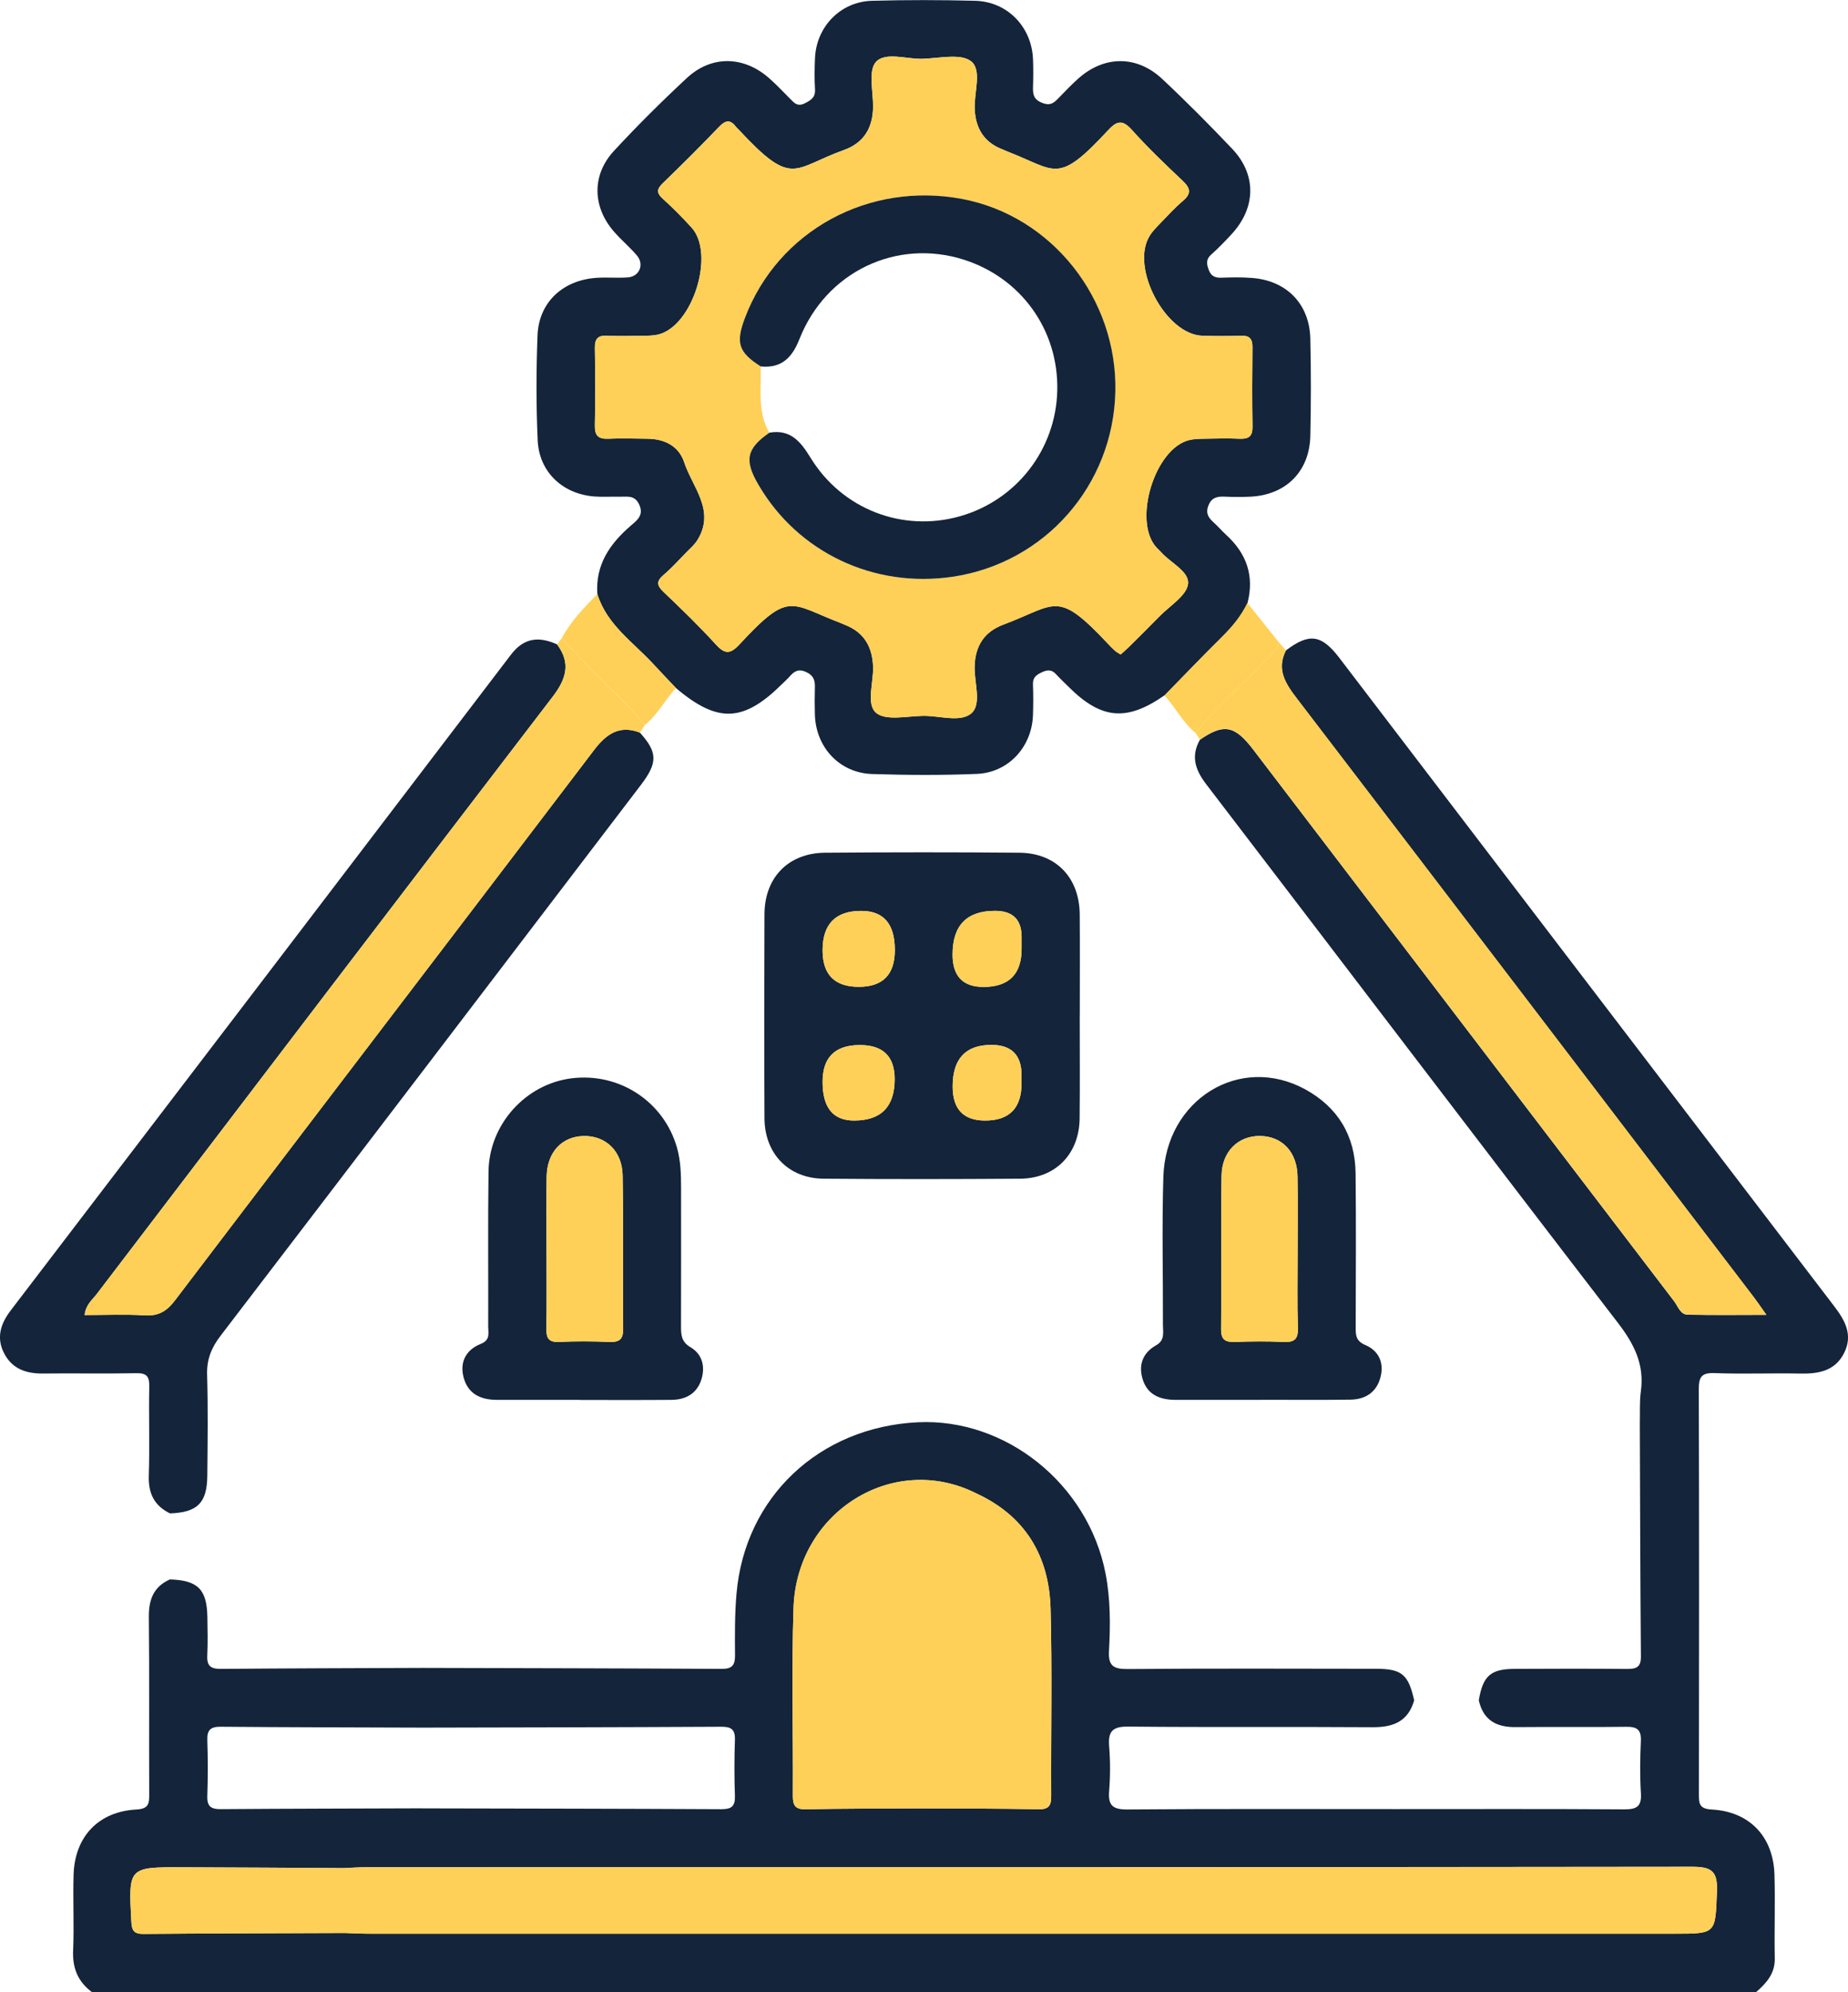 <?xml version="1.0" encoding="UTF-8"?>
<svg id="Capa_1" data-name="Capa 1" xmlns="http://www.w3.org/2000/svg" viewBox="0 0 355.59 383.18">
  <defs>
    <style>
      .cls-1, .cls-3 {
        fill: #14243A;
      }

      .cls-1, .cls-2, .cls-3, .cls-4 {
        stroke-width: 0px;
      }

      .cls-2 {
        fill: #FFD057;
      }

      .cls-4 {
        fill: transparent;
      }
    </style>
  </defs>
  <path class="cls-3" d="M247.45,125.11c4.46-3.38,6.82-3.07,10.27,1.45,31.74,41.58,63.47,83.17,95.23,124.73,2.08,2.72,3.61,5.49,1.93,8.9-1.74,3.54-4.95,4.11-8.53,4.03-5.48-.11-10.97.12-16.45-.09-2.59-.1-3.03.85-3.02,3.18.07,25.93.06,51.85.02,77.78,0,1.8.02,2.86,2.45,2.99,7.3.39,11.88,5.22,12.09,12.55.16,5.36-.05,10.72.06,16.08.06,2.94-1.61,4.75-3.57,6.48H17.67c-2.67-2-3.75-4.59-3.6-7.98.21-4.85-.06-9.73.09-14.58.22-7.33,4.78-12.16,12.09-12.55,2.41-.13,2.47-1.18,2.46-2.98-.05-11.34.05-22.69-.07-34.03-.04-3.35.9-5.84,4.05-7.25,5.37.17,7.12,1.9,7.21,7.22.04,2.49.1,4.98-.02,7.46-.1,1.98.71,2.55,2.62,2.53,12.93-.11,25.86-.14,38.79-.19,19.18.05,38.35.08,57.53.19,1.93.01,2.62-.59,2.61-2.55-.03-3.98-.06-7.98.29-11.94,1.61-18.56,15.91-32.02,34.87-32.95,16.92-.83,32.77,11.85,36.13,29.06.96,4.9.95,9.93.67,14.9-.16,2.87.82,3.53,3.58,3.51,15.94-.13,31.88-.07,47.83-.05,4.93,0,6.21,1.11,7.31,6.07-1.15,4.04-3.99,5.19-7.95,5.17-15.69-.11-31.38.04-47.07-.12-3.02-.03-3.9.91-3.67,3.78.23,2.85.23,5.74,0,8.58-.22,2.76.62,3.6,3.48,3.58,17.18-.14,34.37-.07,51.56-.07,14.69,0,29.39-.05,44.08.05,2.35.01,3.36-.52,3.2-3.07-.21-3.35-.16-6.73-.01-10.08.1-2.16-.72-2.76-2.8-2.73-7.1.1-14.2-.01-21.29.06-3.72.04-6.25-1.35-7.09-5.16.78-4.66,2.25-6.02,6.82-6.04,7.2-.04,14.41-.05,21.61.01,1.73.01,2.78-.21,2.76-2.37-.13-14.9-.15-29.8-.21-44.7.06-2.11-.08-4.25.2-6.33.72-5.19-1.31-9.14-4.44-13.21-26.5-34.45-52.78-69.06-79.2-103.58-2.11-2.76-2.98-5.38-1.21-8.54,4.6-3.17,6.69-2.79,10.29,1.93,26.99,35.37,53.97,70.74,80.97,106.09.73.96,1.17,2.53,2.53,2.56,4.88.13,9.76.05,15.21.05-1.11-1.56-1.73-2.48-2.4-3.36-29.33-38.44-58.64-76.89-88.02-115.3-2.17-2.83-3.86-5.53-2.03-9.14ZM81.29,347.86c19.17.04,38.34.06,57.51.16,1.9,0,2.68-.52,2.61-2.52-.12-3.61-.12-7.22,0-10.83.07-2.02-.75-2.52-2.63-2.51-19.17.1-38.34.13-57.51.17-12.92-.05-25.85-.06-38.77-.17-1.9-.02-2.68.55-2.61,2.54.12,3.6.12,7.21,0,10.81-.07,2.01.74,2.52,2.63,2.5,12.92-.1,25.85-.11,38.77-.16ZM176.31,347.86c7.85.04,15.7.02,23.55.17,2.14.04,2.42-.88,2.41-2.67-.06-11.97.2-23.94-.12-35.9-.27-10.12-4.85-17.84-14.33-22.2-15.92-7.99-34.51,3.51-35.13,22.03-.4,12.04-.06,24.11-.13,36.17-.01,1.9.5,2.62,2.5,2.58,7.08-.15,14.16-.13,21.25-.17ZM66.33,359.35c-10.43-.06-20.87-.13-31.3-.16-10.35-.03-10.31,0-9.76,10.41.09,1.69.45,2.43,2.3,2.41,12.92-.11,25.84-.13,38.76-.18,1.62.05,3.24.14,4.85.14,83.68,0,167.36,0,251.04,0,8.07,0,7.84,0,8.15-8.16.15-3.89-1.04-4.72-4.79-4.72-85.05.11-170.1.09-255.15.09-1.37,0-2.74.1-4.1.16Z"/>
  <path class="cls-1" d="M224.05,133.77c-7.27,5.06-12.15,4.62-18.44-1.66-.79-.79-1.62-1.55-2.37-2.38-.78-.86-1.54-.96-2.63-.47-1.12.51-1.91.99-1.85,2.4.08,1.99.07,3.98,0,5.97-.23,6.07-4.74,11-10.81,11.24-6.71.27-13.44.24-20.15.02-6.27-.21-10.81-5.13-11-11.42-.05-1.74-.05-3.48,0-5.22.04-1.34-.22-2.29-1.64-2.96-1.48-.7-2.32-.19-3.21.83-.41.47-.88.88-1.32,1.32-7.54,7.52-12.49,7.74-20.57.91-1.45-1.53-2.91-3.04-4.33-4.59-3.91-4.24-8.96-7.57-10.79-13.48-.39-5.65,2.41-9.7,6.47-13.19,1.19-1.02,2.53-2,1.57-4.06-.87-1.87-2.37-1.45-3.8-1.48-1.62-.04-3.25.08-4.86-.05-6.09-.49-10.59-4.73-10.86-10.8-.3-6.71-.29-13.46-.03-20.18.25-6.38,4.88-10.66,11.41-11.08,1.99-.13,3.99.07,5.98-.08,2.23-.17,3.19-2.5,1.73-4.22-1.37-1.61-3.01-2.98-4.4-4.57-4.17-4.78-4.31-10.91-.01-15.55,4.48-4.84,9.18-9.51,14.01-14,4.76-4.43,10.97-4.29,15.87.04,1.4,1.24,2.68,2.61,4,3.93.79.79,1.41,1.6,2.84.88,1.24-.62,2.06-1.15,1.96-2.71-.12-1.99-.09-3.99,0-5.98.26-6.05,4.91-10.87,10.98-11.03,6.6-.18,13.21-.17,19.81,0,6.23.15,10.92,5.02,11.16,11.27.07,1.74.06,3.49,0,5.23-.04,1.44.06,2.49,1.8,3.15,1.58.61,2.26-.05,3.15-.97,1.21-1.26,2.42-2.51,3.72-3.68,4.97-4.47,11.25-4.57,16.16.01,4.64,4.34,9.12,8.86,13.49,13.46,4.72,4.97,4.6,11.32-.1,16.42-1.27,1.37-2.57,2.72-3.96,3.96-1.08.96-.82,1.95-.4,3.03.42,1.07,1.19,1.43,2.34,1.39,1.99-.07,4-.11,5.98.05,6.65.52,11.03,5.03,11.18,11.69.14,6.23.14,12.46,0,18.69-.16,6.85-4.69,11.36-11.53,11.69-1.62.08-3.24.07-4.86,0-1.47-.07-2.62.11-3.24,1.76-.56,1.48.06,2.33,1.05,3.22.83.75,1.56,1.61,2.39,2.37,3.92,3.58,5.45,7.9,4.1,13.12-1.19,2.47-2.89,4.53-4.84,6.46-3.76,3.72-7.42,7.54-11.12,11.32ZM215.63,125.9c.55-.5,1.12-.98,1.64-1.5,1.95-1.93,3.9-3.85,5.81-5.82,1.99-2.05,5.24-3.98,5.52-6.26.29-2.41-3.47-4.09-5.3-6.22-.24-.28-.54-.52-.79-.8-4.59-5.05-.33-19.04,6.31-20.65.96-.23,1.98-.25,2.97-.26,2.24-.04,4.49-.09,6.73,0,1.7.07,2.51-.42,2.48-2.29-.08-5.11-.06-10.22-.01-15.33.02-1.58-.56-2.25-2.18-2.19-2.49.08-4.99.08-7.48,0-7.06-.24-13.87-13.14-10.13-19.2.58-.94,1.39-1.75,2.17-2.55,1.38-1.44,2.74-2.92,4.25-4.2,1.68-1.42,1.43-2.45-.06-3.86-3.35-3.16-6.7-6.36-9.77-9.79-1.86-2.08-2.94-1.7-4.63.13-9.75,10.5-9.85,7.69-19.18,4.09-.35-.13-.68-.31-1.03-.44-3.56-1.35-5.21-3.98-5.4-7.72-.16-3.19,1.44-7.55-.68-9.24-2.01-1.59-6.18-.58-9.4-.49-3.07.08-7.13-1.38-8.93.61-1.51,1.67-.52,5.66-.55,8.62-.03,4.05-1.76,6.94-5.64,8.33-9.88,3.55-9.79,7.26-20.19-3.91-.17-.18-.37-.34-.52-.54-1.07-1.43-2-1.36-3.26-.05-3.53,3.69-7.16,7.3-10.83,10.85-1.15,1.11-1.3,1.84-.05,2.98,1.94,1.75,3.78,3.62,5.55,5.55,4.62,5.05.23,19.06-6.45,20.61-.96.22-1.98.22-2.98.23-2.24.03-4.49.1-6.73-.02-1.76-.09-2.46.52-2.43,2.33.08,4.98.1,9.97,0,14.95-.04,1.99.7,2.63,2.62,2.54,2.49-.12,4.98-.02,7.48,0,3.31.02,6.05,1.41,7.08,4.52,1.6,4.84,6.1,9.32,2.52,15.03-.52.83-1.3,1.5-2,2.21-1.48,1.51-2.9,3.1-4.51,4.47-1.43,1.22-1.25,2.03.03,3.25,3.43,3.27,6.84,6.56,10.02,10.06,1.77,1.94,2.8,1.96,4.61,0,9.67-10.44,9.69-7.79,19.52-4.06.23.09.45.2.68.29,3.7,1.42,5.34,4.18,5.48,8.07.11,3.07-1.39,7.26.61,8.91,1.88,1.55,5.92.61,9,.56,3.21-.05,7.29,1.36,9.37-.55,1.94-1.78.48-5.89.56-8.96.11-3.92,1.81-6.65,5.51-8.03,10.35-3.89,10.27-6.85,20.23,3.76.43.45.86.9,1.33,1.31.27.24.62.4,1.02.66Z"/>
  <path class="cls-3" d="M123.13,140.93c3.41,3.79,3.47,5.76.17,10.09-26.93,35.32-53.86,70.65-80.86,105.93-1.76,2.3-2.67,4.53-2.59,7.46.19,6.47.1,12.94.04,19.42-.04,5.28-1.9,7.1-7.18,7.29-3.02-1.48-4.19-3.85-4.08-7.24.19-5.72-.02-11.46.09-17.18.04-1.94-.51-2.59-2.5-2.55-5.98.12-11.95-.01-17.93.06-3.24.04-5.94-.88-7.49-3.87-1.57-3.02-.68-5.73,1.29-8.3,32.1-42.02,64.19-84.05,96.23-126.11,2.52-3.31,5.41-3.53,8.86-1.98,2.72,3.6,1.75,6.69-.83,10.06-29.31,38.25-58.52,76.57-87.73,114.9-.86,1.12-2.13,2.07-2.34,4.05,3.94,0,7.76-.18,11.56.06,2.67.17,4.25-.8,5.85-2.91,26.82-35.29,53.75-70.5,80.58-105.79,2.36-3.11,4.88-4.93,8.85-3.4Z"/>
  <path class="cls-2" d="M230.89,142.27c-.28-.43-.56-.86-.84-1.29,3.96-4.99,8.89-9.04,13.21-13.68,1.08-1.16,2.57-2.06,2.71-3.88.49.56.98,1.12,1.47,1.68-1.83,3.61-.13,6.31,2.03,9.14,29.38,38.4,58.69,76.85,88.02,115.3.67.88,1.29,1.8,2.4,3.36-5.45,0-10.33.08-15.21-.05-1.36-.04-1.8-1.61-2.53-2.56-27-35.35-53.99-70.73-80.97-106.09-3.6-4.72-5.69-5.1-10.29-1.93Z"/>
  <path class="cls-2" d="M123.13,140.93c-3.98-1.53-6.49.3-8.85,3.4-26.83,35.28-53.76,70.49-80.58,105.79-1.6,2.11-3.18,3.08-5.85,2.91-3.8-.24-7.62-.06-11.56-.06.21-1.98,1.48-2.93,2.34-4.05,29.21-38.33,58.43-76.65,87.73-114.9,2.58-3.37,3.54-6.46.83-10.06.3-.4.6-.8.9-1.2,1.58,1.69,3.17,3.38,4.75,5.08,3.68,3.94,7.9,7.37,11.21,11.66-.31.48-.61.96-.92,1.44Z"/>
  <path class="cls-2" d="M245.97,123.43c-.14,1.82-1.63,2.72-2.71,3.88-4.32,4.64-9.25,8.69-13.21,13.68-2.47-2.02-3.88-4.91-5.99-7.22,3.7-3.78,7.36-7.6,11.12-11.32,1.95-1.93,3.65-3.99,4.84-6.46,1.99,2.48,3.97,4.96,5.96,7.44Z"/>
  <path class="cls-2" d="M124.05,139.49c-3.31-4.3-7.53-7.72-11.21-11.66-1.58-1.69-3.17-3.38-4.75-5.08,1.76-3.25,4.28-5.88,6.85-8.47,1.83,5.9,6.88,9.23,10.79,13.47,1.43,1.55,2.89,3.06,4.33,4.59-2.09,2.31-3.54,5.15-6,7.15Z"/>
  <path class="cls-4" d="M311.29,254.39c-26.5-34.45-52.78-69.06-79.2-103.58-2.11-2.76-2.98-5.38-1.21-8.54-.28-.43-.56-.86-.84-1.29-2.47-2.01-3.87-4.91-5.99-7.21-7.27,5.05-12.15,4.61-18.44-1.66-.79-.79-1.62-1.56-2.37-2.39-.78-.86-1.54-.96-2.63-.46-1.12.5-1.91.99-1.85,2.39.08,1.99.07,3.99-.01,5.97-.23,6.07-4.74,11-10.81,11.24-6.7.27-13.43.25-20.14.02-6.27-.21-10.81-5.12-11.01-11.41-.05-1.74-.05-3.49,0-5.23.04-1.34-.23-2.29-1.64-2.96-1.48-.7-2.33-.19-3.21.83-.41.47-.88.88-1.32,1.32-7.54,7.53-12.49,7.74-20.57.91-2.09,2.31-3.55,5.15-6.01,7.15-.3.48-.61.96-.92,1.44,3.41,3.79,3.47,5.76.17,10.09-26.93,35.32-53.86,70.65-80.86,105.93-1.76,2.29-2.67,4.52-2.59,7.46.19,6.46.1,12.94.05,19.41-.04,5.28-1.9,7.11-7.18,7.29,0,4.23-.02,8.46-.02,12.69,5.37.18,7.11,1.9,7.2,7.22.05,2.49.11,4.98,0,7.46-.1,1.98.71,2.55,2.61,2.53,12.93-.11,25.87-.13,38.8-.18,19.17.05,38.35.08,57.53.18,1.92.01,2.62-.59,2.61-2.55-.03-3.98-.06-7.98.28-11.94,1.62-18.56,15.92-32.01,34.88-32.95,16.92-.83,32.76,11.85,36.13,29.06.95,4.91.95,9.93.67,14.9-.16,2.87.82,3.54,3.58,3.51,15.94-.12,31.88-.07,47.83-.05,4.92.01,6.21,1.11,7.31,6.07,4.14-.01,8.29-.02,12.43-.02.78-4.67,2.25-6.02,6.82-6.05,7.21-.04,14.41-.04,21.61.01,1.74.02,2.78-.2,2.76-2.36-.12-14.9-.15-29.8-.21-44.7.06-2.12-.08-4.26.21-6.34.72-5.19-1.31-9.14-4.44-13.21ZM134.97,265.33c-.84,2.7-2.99,3.9-5.73,3.93-5.85.05-11.7.01-17.55.01-5.35.01-10.7,0-16.06.01-3.19,0-5.65-1.17-6.46-4.47-.73-2.98.64-5.23,3.33-6.3,1.89-.75,1.44-2.06,1.45-3.31.03-9.96-.08-19.92.06-29.87.12-9.07,7.13-16.8,15.96-17.92,9.21-1.16,17.78,4.46,20.31,13.35.72,2.54.78,5.16.78,7.77,0,8.84.02,17.68-.01,26.51-.01,1.67.03,3.04,1.8,4.08,2.31,1.35,2.89,3.73,2.12,6.21ZM207.74,215.14c-.07,6.84-4.64,11.55-11.47,11.6-12.58.1-25.16.1-37.75,0-6.8-.05-11.39-4.79-11.42-11.65-.05-13.08-.05-26.16,0-39.24.02-7.06,4.59-11.76,11.66-11.82,12.46-.1,24.92-.11,37.37,0,7.05.07,11.56,4.78,11.62,11.86.05,6.48.01,12.96.01,19.44s.05,13.21-.02,19.81ZM265.65,264.9c-.76,2.95-2.9,4.31-5.8,4.35-5.74.08-11.47.02-17.21.02-5.49.01-10.98,0-16.46.01-2.86,0-5.29-.91-6.25-3.78-.93-2.76-.15-5.22,2.53-6.71,1.73-.97,1.31-2.52,1.31-3.96.03-9.47-.2-18.96.09-28.43.46-14.94,14.75-23.71,27.29-16.85,6.31,3.45,9.62,8.95,9.7,16.15.11,9.85.04,19.71.02,29.56,0,1.52-.02,2.69,1.85,3.48,2.53,1.07,3.65,3.35,2.93,6.16Z"/>
  <path class="cls-2" d="M330.38,363.81c-.32,8.16-.09,8.17-8.16,8.17-83.68,0-167.36,0-251.04,0-1.61,0-3.23-.09-4.85-.14-12.92.05-25.84.07-38.76.18-1.85.01-2.21-.72-2.3-2.41-.55-10.42-.59-10.44,9.76-10.41,10.43.03,20.86.1,31.3.16,1.37-.06,2.73-.16,4.1-.16,85.05-.01,170.1.02,255.15-.09,3.76-.01,4.95.83,4.8,4.71Z"/>
  <path class="cls-4" d="M272.11,327.06c4.14,0,8.29-.01,12.43-.02.85,3.81,3.38,5.2,7.09,5.16,7.1-.07,14.2.04,21.29-.06,2.07-.03,2.89.57,2.8,2.73-.15,3.36-.2,6.73.01,10.08.16,2.55-.85,3.09-3.2,3.07-14.69-.09-29.39-.05-44.08-.05-17.19,0-34.37-.07-51.56.07-2.87.02-3.71-.82-3.48-3.58.23-2.85.23-5.74,0-8.58-.23-2.88.65-3.81,3.67-3.78,15.69.15,31.38,0,47.07.12,3.96.03,6.8-1.13,7.95-5.17Z"/>
  <path class="cls-2" d="M202.27,345.35c.01,1.79-.27,2.72-2.41,2.68-7.85-.16-15.7-.13-23.55-.17-7.09.04-14.17.02-21.25.17-2.01.04-2.51-.68-2.5-2.58.07-12.06-.27-24.13.13-36.17.62-18.52,19.22-30.02,35.13-22.03,9.48,4.36,14.06,12.08,14.33,22.2.32,11.96.06,23.93.12,35.9Z"/>
  <path class="cls-4" d="M141.41,345.5c.07,1.99-.71,2.52-2.61,2.51-19.17-.09-38.34-.11-57.51-.15-12.93.04-25.85.05-38.77.15-1.88.02-2.7-.49-2.63-2.5.12-3.6.12-7.21,0-10.81-.07-1.99.71-2.56,2.61-2.54,12.93.1,25.85.12,38.77.17,19.17-.05,38.34-.08,57.51-.18,1.89-.01,2.7.5,2.63,2.52-.12,3.6-.12,7.22,0,10.83Z"/>
  <path class="cls-2" d="M215.63,125.9c-.4-.25-.74-.42-1.02-.66-.47-.41-.91-.86-1.33-1.31-9.96-10.61-9.88-7.64-20.23-3.76-3.69,1.39-5.4,4.11-5.51,8.03-.09,3.08,1.38,7.18-.56,8.96-2.08,1.91-6.16.5-9.37.55-3.08.05-7.12.99-9-.56-2-1.65-.49-5.83-.61-8.91-.14-3.89-1.79-6.65-5.48-8.07-.23-.09-.45-.2-.68-.29-9.83-3.73-9.85-6.38-19.52,4.06-1.81,1.96-2.85,1.94-4.61,0-3.18-3.5-6.6-6.79-10.02-10.06-1.28-1.22-1.46-2.03-.03-3.25,1.61-1.37,3.03-2.96,4.51-4.47.7-.71,1.47-1.39,2-2.21,3.59-5.71-.92-10.18-2.52-15.03-1.02-3.11-3.77-4.49-7.08-4.52-2.49-.02-4.99-.11-7.48,0-1.92.09-2.66-.55-2.62-2.54.11-4.98.09-9.97,0-14.95-.03-1.81.68-2.42,2.43-2.33,2.24.11,4.49.05,6.73.02.99-.01,2.02-.01,2.98-.23,6.67-1.55,11.07-15.56,6.45-20.61-1.76-1.93-3.61-3.8-5.55-5.55-1.26-1.14-1.1-1.87.05-2.98,3.67-3.55,7.3-7.16,10.83-10.85,1.26-1.32,2.18-1.39,3.26.05.15.2.35.35.52.54,10.4,11.17,10.31,7.46,20.19,3.91,3.88-1.39,5.6-4.28,5.64-8.33.03-2.96-.97-6.95.55-8.62,1.8-1.99,5.86-.53,8.93-.61,3.22-.08,7.39-1.1,9.4.49,2.13,1.69.52,6.05.68,9.24.19,3.74,1.84,6.38,5.4,7.72.35.13.68.31,1.03.44,9.33,3.6,9.43,6.4,19.18-4.09,1.69-1.82,2.77-2.2,4.63-.13,3.07,3.43,6.42,6.62,9.77,9.79,1.49,1.41,1.74,2.45.06,3.86-1.52,1.28-2.87,2.77-4.25,4.2-.77.8-1.59,1.61-2.17,2.55-3.74,6.06,3.07,18.96,10.13,19.2,2.49.08,4.99.09,7.48,0,1.63-.05,2.2.61,2.18,2.19-.05,5.11-.07,10.22.01,15.33.03,1.87-.78,2.37-2.48,2.29-2.24-.1-4.49-.05-6.73,0-.99.02-2.02.03-2.97.26-6.64,1.61-10.9,15.6-6.31,20.65.25.28.54.52.79.8,1.84,2.13,5.59,3.81,5.3,6.22-.28,2.28-3.53,4.21-5.52,6.26-1.91,1.97-3.87,3.89-5.81,5.82-.52.52-1.09,1-1.64,1.5ZM148.04,83.23c-4.4,3.04-4.88,5.28-2.13,9.99,7.62,13.06,22.24,19.98,37.42,17.72,17.7-2.63,30.84-17.55,31.27-35.52.44-17.91-12.22-33.88-29.44-37.14-18.04-3.41-35.49,6.14-41.83,22.88-1.82,4.81-1.23,6.61,3.04,9.33.14,4.3-.68,8.72,1.66,12.74Z"/>
  <path class="cls-3" d="M207.76,195.33c0,6.6.05,13.21-.02,19.81-.07,6.85-4.65,11.55-11.47,11.6-12.58.09-25.17.1-37.75,0-6.8-.05-11.39-4.8-11.42-11.65-.06-13.08-.05-26.16,0-39.24.03-7.05,4.59-11.76,11.66-11.82,12.46-.1,24.92-.11,37.38,0,7.05.06,11.56,4.78,11.62,11.86.05,6.48.01,12.96.01,19.43ZM172.18,182.72q0-7.5-6.47-7.5-7.43,0-7.43,7.61,0,7,6.97,7t6.93-7.11ZM196.58,182.49c0-.75,0-1.49,0-2.24q0-5.04-5.12-5.04-8.17,0-8.17,8.42,0,6.22,5.95,6.22,7.34,0,7.34-7.36ZM196.57,208.35v-1.49q0-5.86-5.8-5.86-7.46,0-7.46,8,0,6.55,6.25,6.55,7.01,0,7.01-7.2ZM158.28,208.12q0,7.43,6.06,7.43,7.81,0,7.81-7.97,0-6.55-6.69-6.55-7.18,0-7.18,7.09Z"/>
  <path class="cls-3" d="M111.69,269.28c-5.35,0-10.7,0-16.06,0-3.19,0-5.65-1.17-6.46-4.46-.73-2.98.64-5.23,3.33-6.3,1.89-.75,1.44-2.06,1.44-3.31.03-9.96-.07-19.92.06-29.87.12-9.07,7.14-16.8,15.96-17.91,9.21-1.16,17.78,4.46,20.31,13.35.72,2.54.78,5.16.78,7.77,0,8.84.02,17.67-.01,26.51,0,1.66.04,3.04,1.8,4.08,2.31,1.35,2.89,3.74,2.12,6.21-.84,2.7-2.99,3.9-5.73,3.93-5.85.05-11.7.02-17.55.02ZM105.16,240.58c0,4.98.06,9.96-.03,14.94-.03,1.84.37,2.72,2.45,2.62,3.23-.16,6.47-.13,9.71,0,1.92.07,2.63-.53,2.61-2.52-.08-9.83.06-19.67-.1-29.5-.08-4.69-3.26-7.67-7.47-7.59-4.25.08-7.09,3.13-7.15,7.87-.07,4.73-.01,9.46-.02,14.19Z"/>
  <path class="cls-3" d="M242.64,269.28c-5.49,0-10.97,0-16.46,0-2.85,0-5.29-.91-6.25-3.78-.93-2.77-.15-5.22,2.53-6.72,1.73-.96,1.31-2.52,1.31-3.95.03-9.48-.21-18.96.08-28.43.46-14.94,14.75-23.71,27.3-16.85,6.3,3.45,9.61,8.95,9.69,16.15.11,9.85.04,19.7.02,29.55,0,1.52-.02,2.69,1.85,3.48,2.53,1.07,3.65,3.35,2.93,6.16-.76,2.94-2.9,4.31-5.8,4.35-5.74.08-11.47.02-17.21.03ZM249.69,240.89c0-4.85.06-9.71-.02-14.56-.07-4.72-2.95-7.76-7.21-7.81-4.2-.05-7.34,2.96-7.41,7.66-.15,9.83,0,19.67-.09,29.5-.02,2.05.82,2.53,2.67,2.46,3.11-.12,6.23-.15,9.33,0,2.08.1,2.85-.5,2.78-2.69-.15-4.85-.05-9.71-.05-14.56Z"/>
  <path class="cls-1" d="M148.04,83.23c4.04-.7,6.01,1.7,7.91,4.8,6.08,9.94,17.72,14.41,28.76,11.28,10.91-3.09,18.48-12.88,18.73-24.22.25-11.57-6.91-21.6-17.96-25.13-12.96-4.14-26.53,2.31-31.65,15.26-1.41,3.58-3.44,5.66-7.45,5.27-4.28-2.72-4.86-4.52-3.04-9.33,6.34-16.75,23.8-26.29,41.83-22.88,17.22,3.26,29.88,19.22,29.44,37.14-.44,17.97-13.57,32.88-31.27,35.52-15.19,2.26-29.81-4.66-37.42-17.72-2.75-4.71-2.27-6.94,2.13-9.99Z"/>
  <path class="cls-2" d="M172.18,182.72q0,7.11-6.93,7.11t-6.97-7q0-7.61,7.43-7.61,6.47,0,6.47,7.5Z"/>
  <path class="cls-2" d="M196.58,182.49q0,7.36-7.34,7.36-5.95,0-5.95-6.22,0-8.42,8.17-8.42,5.12,0,5.12,5.04c0,.75,0,1.49,0,2.24Z"/>
  <path class="cls-2" d="M196.57,208.35q0,7.2-7.01,7.2-6.25,0-6.25-6.55,0-8,7.46-8,5.8,0,5.8,5.86v1.49Z"/>
  <path class="cls-2" d="M158.28,208.12q0-7.09,7.18-7.09,6.69,0,6.69,6.55,0,7.97-7.81,7.97-6.06,0-6.06-7.43Z"/>
  <path class="cls-2" d="M105.17,240.58c0-4.73-.05-9.46.02-14.19.07-4.73,2.9-7.79,7.15-7.87,4.21-.08,7.39,2.9,7.47,7.59.16,9.83.02,19.67.1,29.5.02,1.98-.69,2.59-2.61,2.52-3.23-.13-6.48-.15-9.71,0-2.08.1-2.49-.79-2.45-2.62.09-4.98.03-9.96.03-14.94Z"/>
  <path class="cls-2" d="M249.69,240.89c0,4.85-.1,9.71.05,14.56.07,2.18-.7,2.79-2.78,2.69-3.1-.15-6.22-.12-9.33,0-1.85.07-2.69-.41-2.67-2.46.08-9.83-.06-19.67.09-29.5.07-4.7,3.21-7.7,7.41-7.66,4.26.05,7.14,3.09,7.21,7.81.08,4.85.02,9.71.02,14.56Z"/>
</svg>